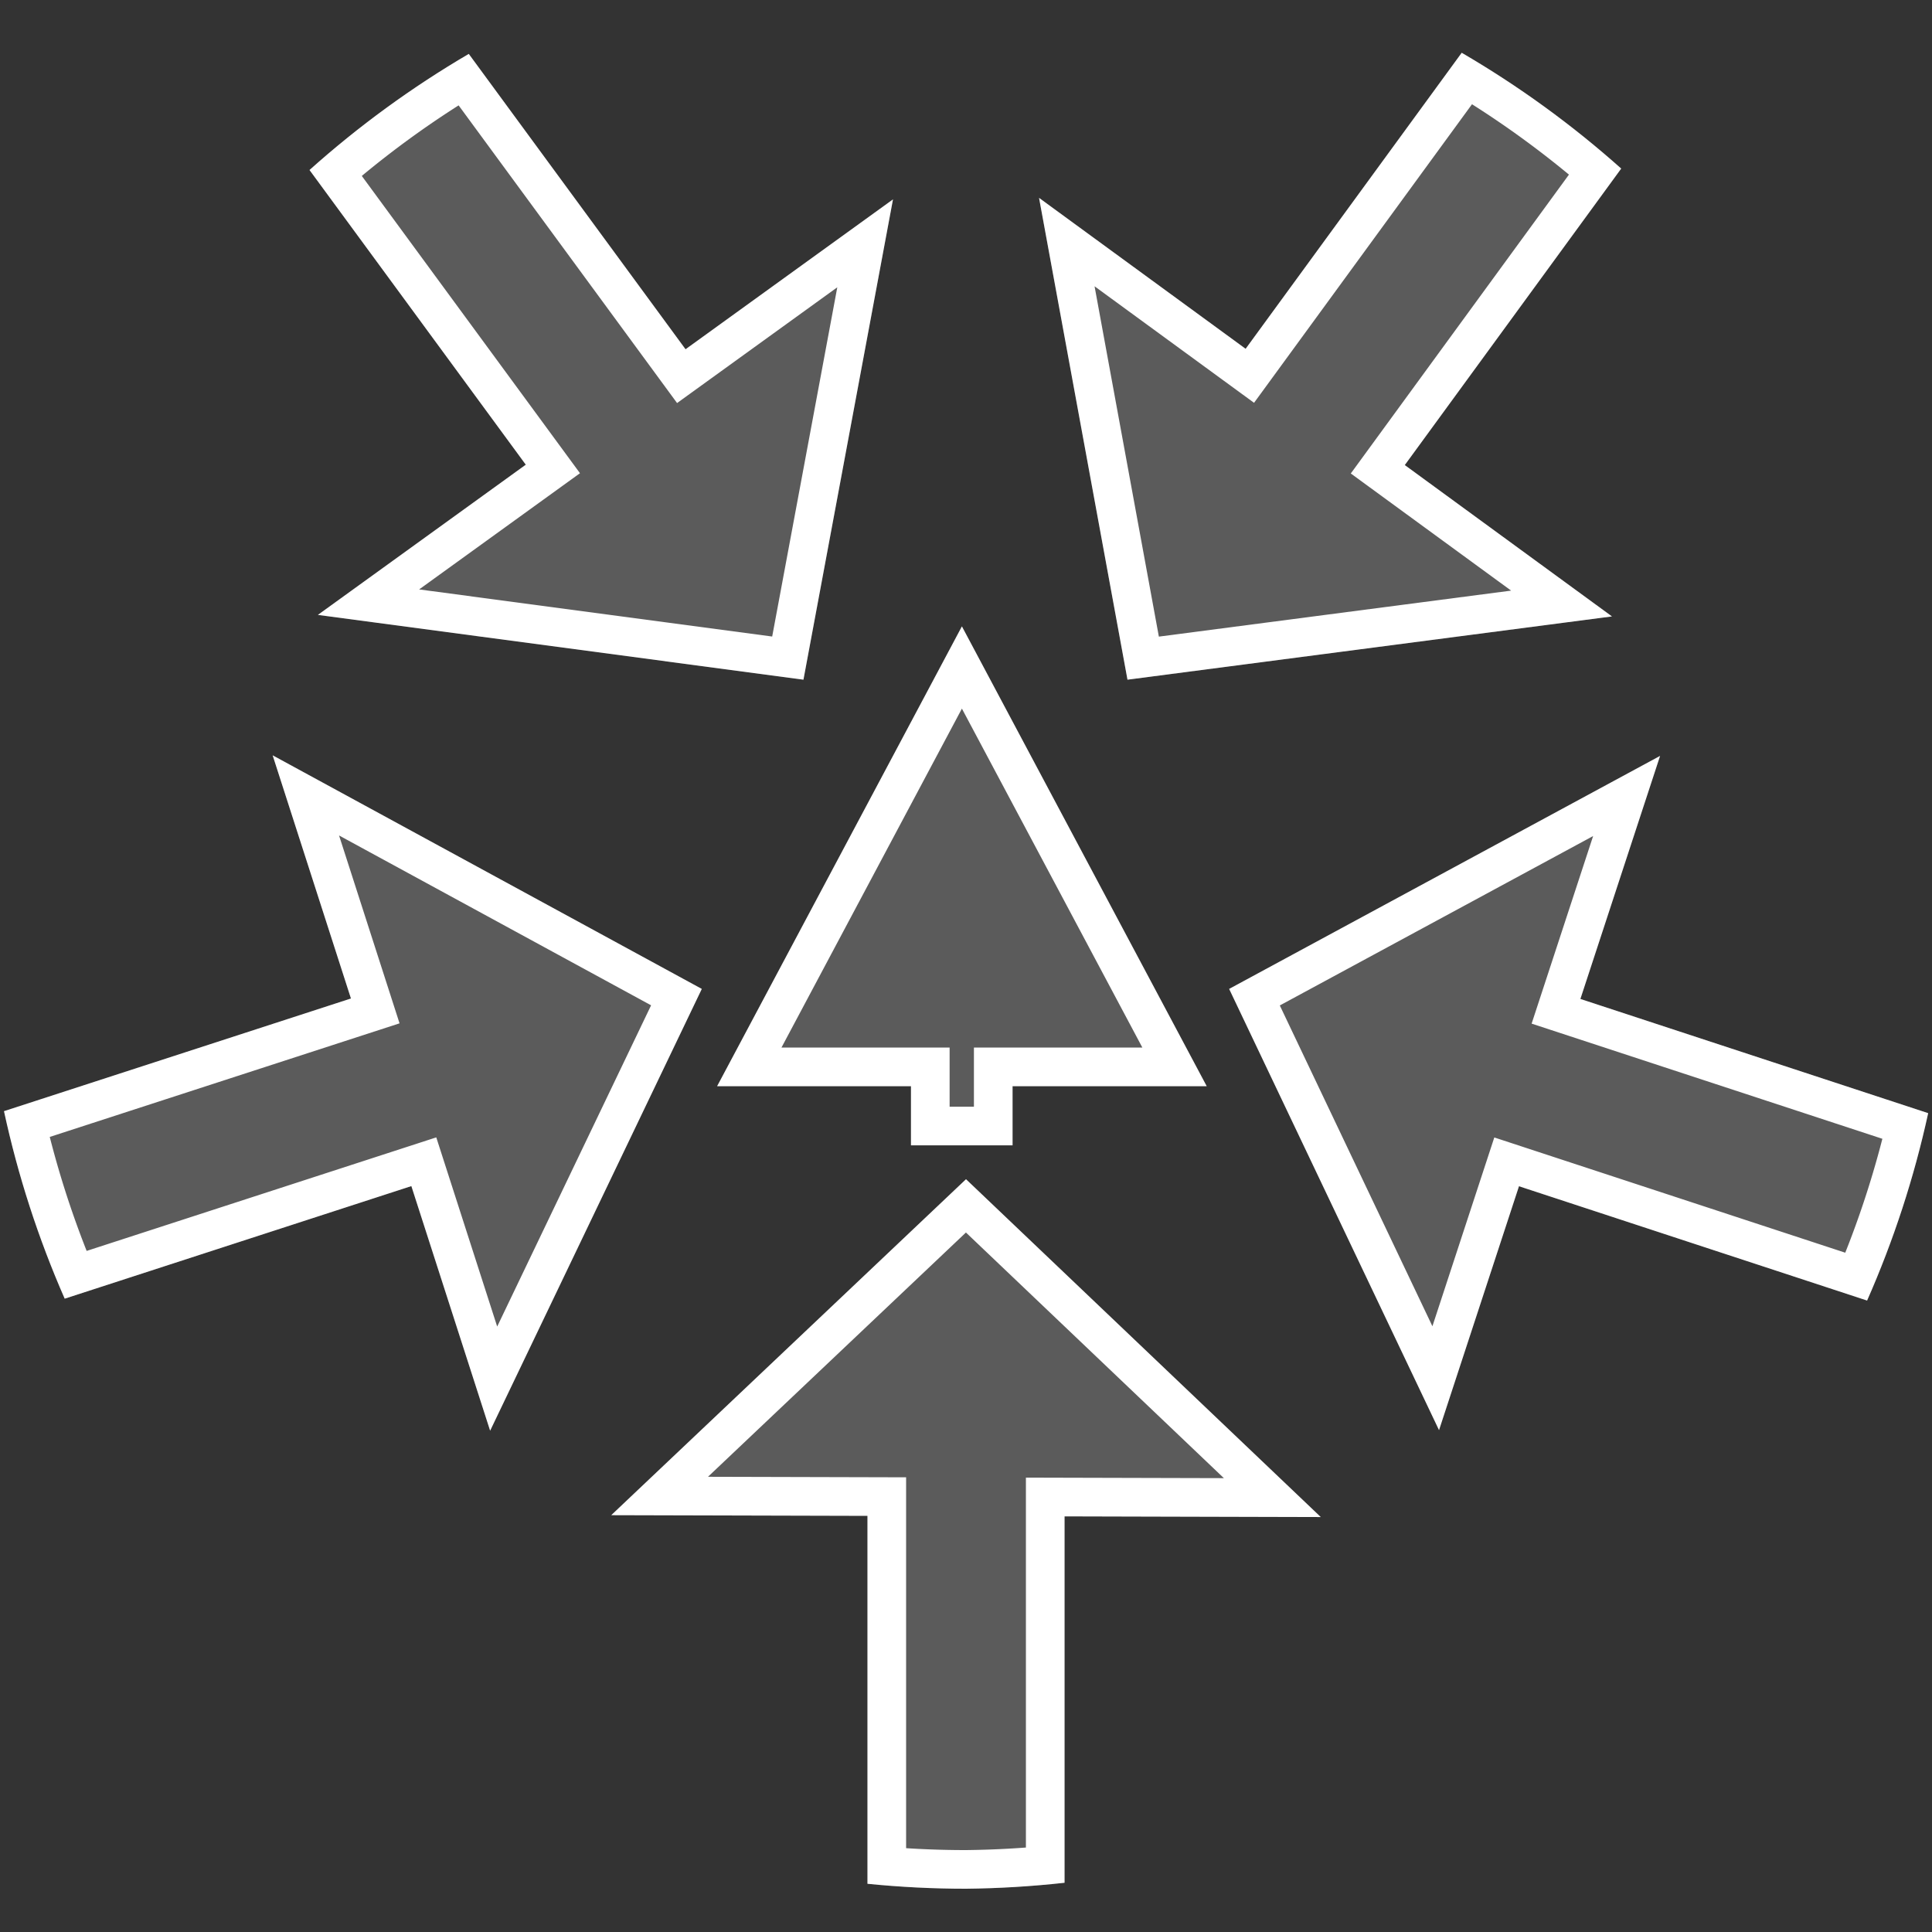 <svg version="1.1" viewBox="0 0 500 500" xmlns="http://www.w3.org/2000/svg"><rect x="0" y="0" width="500" height="500" fill="#333333" stroke="none"/><defs><clipPath id="b"><path d="m378.29 13.661-55.922 76.609-53.464-39.059 22.888 124.69 125.38-16.373-53.617-39.17 56.01-76.731a255.02 255.02 0 0 0-41.274-29.967zm-256.97.291a255.02 255.02 0 0 0-41.216 30.045l55.972 76.266-53.804 38.873 125.66 16.766 23.171-124.3-53.687 38.79zm-50.756 181.53 20.263 62.929-89.793 29.159a255.02 255.02 0 0 0 15.71 48.524l89.717-29.135 20.384 63.304 54.777-114.33zm359.06.151-111.52 60.299 54.316 114.18 20.691-63.115 90.092 29.583a255.02 255.02 0 0 0 15.808-48.495l-90.01-29.555zm-179.62 109.55-91.809 86.942 66.306.175v95.222a255.02 255.02 0 0 0 25.502 1.279 255.02 255.02 0 0 0 25.502-1.544v-94.823l66.306.175z" fill="#0ff"/></clipPath><clipPath id="a"><path d="m248.94 162.11-63.35 119h50.17v15.307h26.289v-15.307h50.246z" fill="#0f0" style="paint-order:stroke markers fill"/></clipPath></defs><path d="m378.29 13.661-55.922 76.609-53.464-39.059 22.888 124.69 125.38-16.373-53.617-39.17 56.01-76.731a255.02 255.02 0 0 0-41.274-29.967zm-256.97.291a255.02 255.02 0 0 0-41.216 30.045l55.972 76.266-53.804 38.873 125.66 16.766 23.171-124.3-53.687 38.79zm-50.756 181.53 20.263 62.929-89.793 29.159a255.02 255.02 0 0 0 15.71 48.524l89.717-29.135 20.384 63.304 54.777-114.33zm359.06.151-111.52 60.299 54.316 114.18 20.691-63.115 90.092 29.583a255.02 255.02 0 0 0 15.808-48.495l-90.01-29.555zm-179.62 109.55-91.809 86.942 66.306.175v95.222a255.02 255.02 0 0 0 25.502 1.279 255.02 255.02 0 0 0 25.502-1.544v-94.823l66.306.175z" clip-path="url(#b)" fill="#fff" fill-opacity=".196" stroke="#fff" stroke-width="20"/><g display="none"><g display="inline"><g transform="translate(155.34 -70.714)" fill="#3432a0"><path d="m94.661 70.714 50 60.006h-100z" fill="#3432a0"/></g><path d="m250 0v500" fill="none" stroke="#000" stroke-width="1px"/><g transform="rotate(10,250,250)"><g transform="rotate(45 257.69 472.87)" fill="#3432a0"><path d="m94.661 70.714 50 60.006h-100z" fill="#3432a0"/></g><path d="m426.78 73.223-353.55 353.55" fill="none" stroke="#000" stroke-width="1px"/></g><g transform="rotate(20 243.16 296.1)"><g transform="rotate(90 207.69 363.03)" fill="#3432a0"><path d="m94.661 70.714 50 60.006h-100z" fill="#3432a0"/></g><path d="m500 250h-500" fill="none" stroke="#000" stroke-width="1px"/></g><path d="m454.79 106.61c-80.464 56.241-204.38 146.75-204.74 219.97.488-73.803 158.51-20.117 250.23 14.045" fill="none" stroke="#000" stroke-width="1px"/></g></g><g display="none"><g transform="translate(155.34 -70.714)" fill="#3432a0"><path d="m94.661 70.714 50 60.006h-100z" fill="#3432a0"/></g><path d="m250 0v500" fill="none" stroke="#000" stroke-width="1px"/><g transform="rotate(45 257.69 472.87)" fill="#3432a0"><path d="m94.661 70.714 50 60.006h-100z" fill="#3432a0"/></g><path d="m426.78 73.223-353.55 353.55" fill="none" stroke="#000" stroke-width="1px"/><g transform="rotate(90 207.69 363.03)" fill="#3432a0"><path d="m94.661 70.714 50 60.006h-100z" fill="#3432a0"/></g><g fill="none" stroke="#000" stroke-width="1px"><path d="m500 250h-500"/><path d="m426.78 73.223c-112.64 112.66-176.42 153.88-176.78 426.78"/><path d="m500 250c-139.61.111-250.3 18.363-250 250"/></g></g><g display="none"><g transform="translate(155.34 -70.714)" fill="#3432a0"><path d="m94.661 70.714 50 60.006h-100z" fill="#3432a0"/></g><path d="m250 0v500" fill="none" stroke="#000" stroke-width="40"/><g transform="rotate(45 257.69 472.87)" fill="#3432a0"><path d="m94.661 70.714 50 60.006h-100z" fill="#3432a0"/></g><path d="m426.78 73.223c-112.64 112.66-176.42 153.88-176.78 426.78" fill="none" stroke="#000" stroke-width="40"/><g transform="rotate(90 207.69 363.03)" fill="#3432a0"><path d="m94.661 70.714 50 60.006h-100z" fill="#3432a0"/></g><path d="m500 250c-139.61.111-250.3 18.363-250 250" fill="none" stroke="#000" stroke-width="40"/><g transform="matrix(-1 0 0 1 499 -3.4052e-7)"><g transform="rotate(45 257.69 472.87)" fill="#3432a0"><path d="m94.661 70.714 50 60.006h-100z" fill="#3432a0"/></g><path d="m426.78 73.223c-112.64 112.66-176.42 153.88-176.78 426.78" fill="none" stroke="#000" stroke-width="40"/></g><g transform="matrix(-1 0 0 1 499 0)"><g transform="rotate(90 207.69 363.03)" fill="#3432a0"><path d="m94.661 70.714 50 60.006h-100z" fill="#3432a0"/></g><path d="m500 250c-139.61.111-250.3 18.363-250 250" fill="none" stroke="#000" stroke-width="40"/></g></g><g display="none"><g fill="none" stroke="#000" stroke-width="40"><path d="m250 52.001v448"/><path d="m387.75 111.82c-88.236 87.57-137.44 148.58-137.75 388.18"/><path d="m444.38 251.57c-112.27 7.563-194.63 48.573-194.38 248.43"/><path d="m112.13 112.7c87.683 87.105 136.56 148.5 136.87 387.3"/><path d="m53.911 251.53c112.63 7.438 195.35 48.198 195.09 248.47"/></g><path d="m250 0 50 60.006h-100z"/><path d="m426.78 73.223-7.075 77.786-70.711-70.711z"/><path d="m500 250-60.006 50v-100z"/><path d="m72.224 73.223 7.075 77.786 70.711-70.711z"/><path d="m-1.002 250 60.006 50v-100z"/></g><g display="none"><g transform="rotate(180 249.95 250)"><path d="m250 0-73.205 87.855h53.205v151.28c-3.743-5.848-7.811-11.55-12.193-17.115-22.565-28.653-52.777-54.186-89.59-80.949l30.838-44.039-113.96 9.574 29.979 110.36 30.168-43.082c35.043 25.617 62.364 49.05 81.137 72.887 5.925 7.523 11.054 15.041 15.414 22.729-4.472-.762-9.026-1.234-13.615-1.381-32.067-1.028-69.368 9.261-112.67 24.172l-18.381-50.502-57.52 98.838 107.6 38.742-17.947-49.309c41.898-13.987 76.307-22.646 97.641-21.963 13.371.428 20.053 3.461 24.523 8.404 4.471 4.944 8.552 14.608 8.578 33.529v149.97h60v-149.97c.026-18.925 4.105-28.596 8.568-33.537 4.463-4.941 11.122-7.968 24.477-8.396 21.306-.683 55.693 7.975 97.584 21.961l-17.947 49.311 107.6-38.742-57.52-98.838-18.381 50.5c-43.29-14.91-80.566-25.198-112.61-24.17-4.582.147-9.13.62-13.596 1.381 4.355-7.691 9.48-15.211 15.4-22.736 18.75-23.834 46.046-47.263 81.076-72.877l30.166 43.08 29.977-110.36-113.96-9.574 30.838 44.041c-36.806 26.764-66.997 52.301-89.539 80.955-4.359 5.542-8.406 11.219-12.131 17.041v-151.21h53.205z" color="#000000" color-rendering="auto" dominant-baseline="auto" image-rendering="auto" shape-rendering="auto" solid-color="#000000" style="font-feature-settings:normal;font-variant-alternates:normal;font-variant-caps:normal;font-variant-ligatures:normal;font-variant-numeric:normal;font-variant-position:normal;isolation:auto;mix-blend-mode:normal;shape-padding:0;text-decoration-color:#000000;text-decoration-line:none;text-decoration-style:solid;text-indent:0;text-orientation:mixed;text-transform:none;white-space:normal"/></g></g><path d="m248.94 162.11-63.35 119h50.17v15.307h26.289v-15.307h50.246l-63.355-119z" clip-path="url(#a)" fill="#fff" fill-opacity=".196" stroke="#fff" stroke-linecap="round" stroke-width="20" style="paint-order:stroke markers fill"/></svg>
